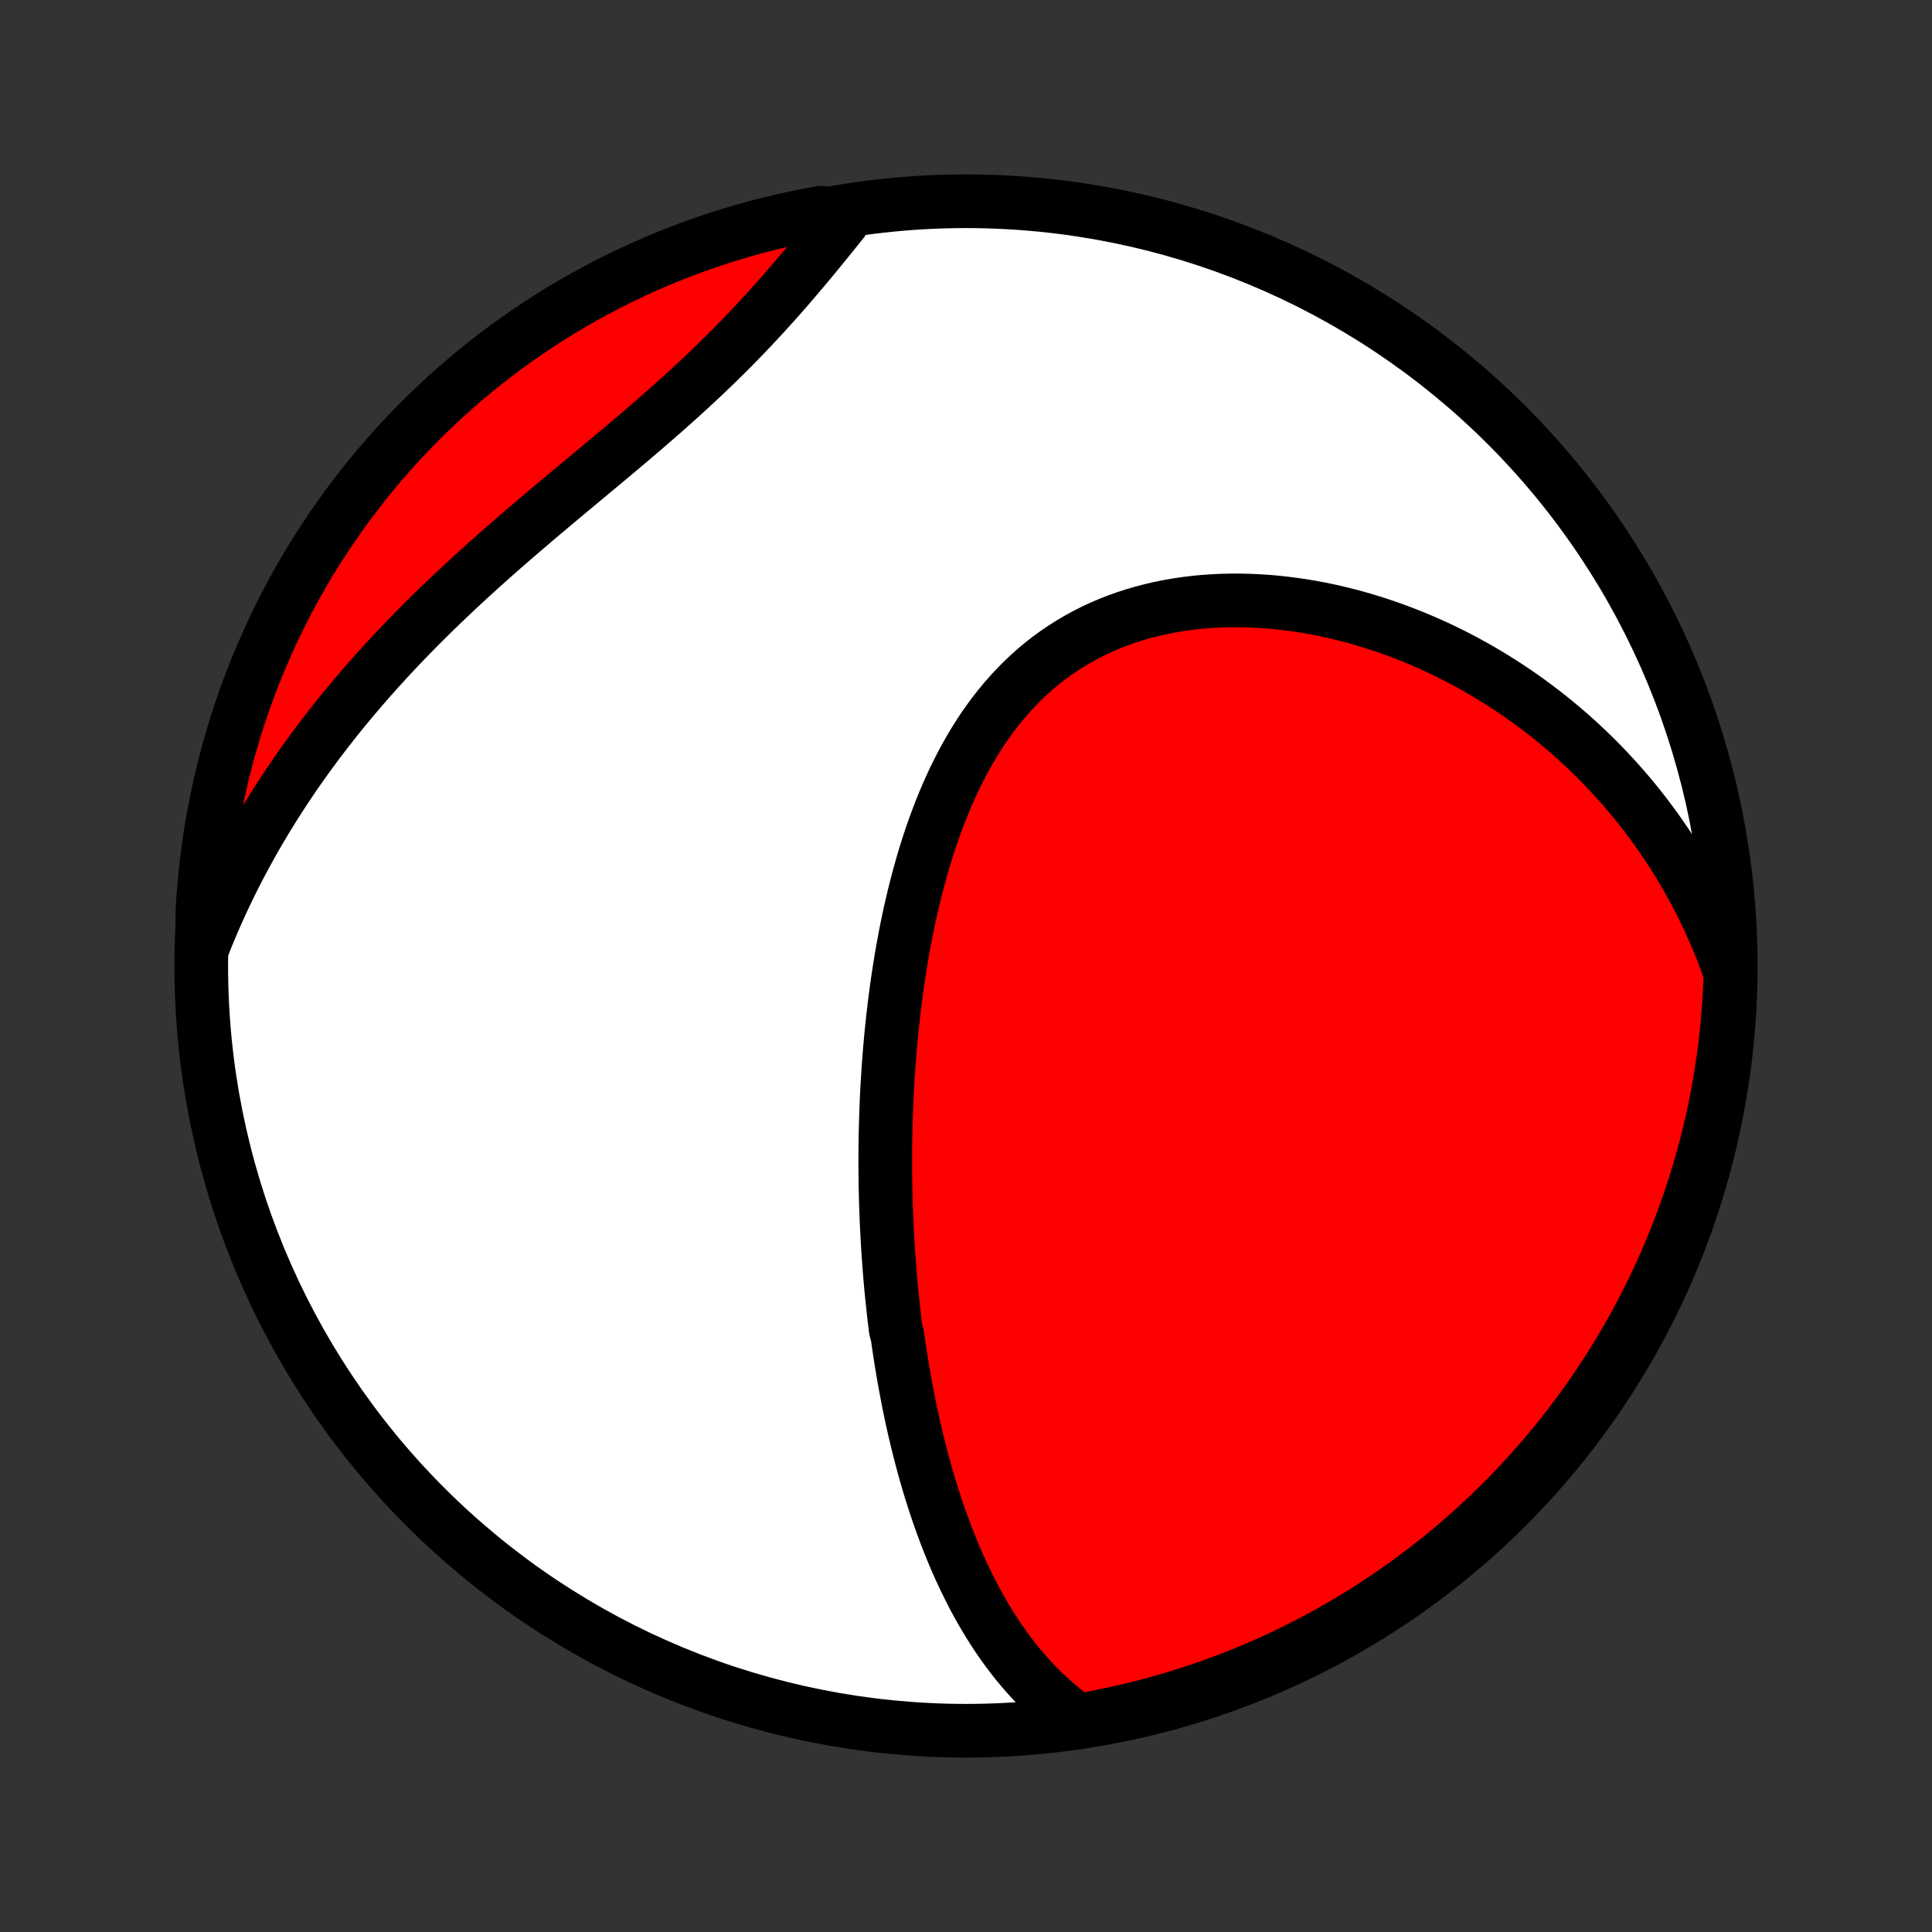 <?xml version="1.0" encoding="utf-8" standalone="no"?>
<!DOCTYPE svg PUBLIC "-//W3C//DTD SVG 1.1//EN"
  "http://www.w3.org/Graphics/SVG/1.1/DTD/svg11.dtd">
<!-- Created with matplotlib (http://matplotlib.org/) -->
<svg height="72pt" version="1.1" viewBox="0 0 72 72" width="72pt" xmlns="http://www.w3.org/2000/svg" xmlns:xlink="http://www.w3.org/1999/xlink">
 <rect x="0" y="0" width="72" height="72" fill="#333333" stroke="none"/>
 <defs>
  <style type="text/css">
*{stroke-linecap:butt;stroke-linejoin:round;}
  </style>
 </defs>
 <g id="figure_1">
  <g id="patch_1">
   <path d="
M0 72
L72 72
L72 0
L0 0
z
" style="fill:none;"/>
  </g>
  <g id="axes_1">
   <g id="PatchCollection_1">
    <defs>
     <path d="
M36 -7.5
C43.558 -7.5 50.808 -10.503 56.153 -15.848
C61.497 -21.192 64.5 -28.442 64.5 -36
C64.5 -43.558 61.497 -50.808 56.153 -56.153
C50.808 -61.497 43.558 -64.5 36 -64.5
C28.442 -64.5 21.192 -61.497 15.848 -56.153
C10.503 -50.808 7.5 -43.558 7.5 -36
C7.5 -28.442 10.503 -21.192 15.848 -15.848
C21.192 -10.503 28.442 -7.5 36 -7.5
z
" id="C0_0_a811fe30f3"/>
     <path d="
M40.199 -7.861
L39.958 -8.033
L39.725 -8.21
L39.498 -8.392
L39.28 -8.579
L39.068 -8.769
L38.862 -8.963
L38.664 -9.161
L38.471 -9.362
L38.285 -9.567
L38.104 -9.774
L37.929 -9.984
L37.76 -10.196
L37.596 -10.411
L37.437 -10.628
L37.283 -10.846
L37.133 -11.067
L36.989 -11.289
L36.848 -11.513
L36.712 -11.738
L36.58 -11.964
L36.452 -12.192
L36.328 -12.42
L36.208 -12.65
L36.091 -12.881
L35.978 -13.112
L35.868 -13.344
L35.761 -13.577
L35.658 -13.81
L35.557 -14.044
L35.46 -14.279
L35.365 -14.514
L35.273 -14.749
L35.184 -14.985
L35.097 -15.222
L35.013 -15.458
L34.931 -15.695
L34.852 -15.933
L34.775 -16.17
L34.7 -16.408
L34.627 -16.646
L34.557 -16.885
L34.488 -17.123
L34.422 -17.362
L34.357 -17.601
L34.295 -17.841
L34.234 -18.081
L34.175 -18.32
L34.118 -18.561
L34.062 -18.801
L34.008 -19.042
L33.956 -19.283
L33.905 -19.525
L33.856 -19.766
L33.809 -20.009
L33.763 -20.251
L33.718 -20.494
L33.675 -20.737
L33.634 -20.981
L33.594 -21.225
L33.555 -21.47
L33.517 -21.715
L33.481 -21.961
L33.447 -22.207
L33.381 -22.454
L33.35 -22.702
L33.321 -22.95
L33.293 -23.199
L33.266 -23.448
L33.24 -23.698
L33.215 -23.949
L33.192 -24.201
L33.17 -24.454
L33.15 -24.707
L33.13 -24.962
L33.112 -25.217
L33.095 -25.473
L33.079 -25.73
L33.065 -25.988
L33.051 -26.248
L33.039 -26.508
L33.029 -26.769
L33.019 -27.032
L33.011 -27.295
L33.005 -27.56
L32.999 -27.826
L32.995 -28.093
L32.993 -28.362
L32.991 -28.632
L32.992 -28.903
L32.993 -29.175
L32.996 -29.449
L33.001 -29.724
L33.007 -30.001
L33.015 -30.279
L33.024 -30.558
L33.035 -30.839
L33.047 -31.122
L33.062 -31.405
L33.078 -31.691
L33.096 -31.977
L33.115 -32.266
L33.137 -32.555
L33.16 -32.846
L33.186 -33.139
L33.213 -33.433
L33.243 -33.729
L33.275 -34.026
L33.309 -34.324
L33.345 -34.623
L33.384 -34.925
L33.425 -35.227
L33.468 -35.53
L33.515 -35.835
L33.564 -36.141
L33.615 -36.447
L33.67 -36.755
L33.728 -37.064
L33.788 -37.373
L33.852 -37.683
L33.919 -37.994
L33.99 -38.305
L34.064 -38.617
L34.142 -38.928
L34.223 -39.24
L34.309 -39.552
L34.398 -39.863
L34.491 -40.174
L34.589 -40.485
L34.691 -40.794
L34.798 -41.103
L34.91 -41.41
L35.026 -41.716
L35.148 -42.02
L35.274 -42.322
L35.406 -42.621
L35.543 -42.919
L35.687 -43.213
L35.835 -43.504
L35.99 -43.792
L36.151 -44.076
L36.318 -44.355
L36.491 -44.631
L36.671 -44.902
L36.858 -45.167
L37.05 -45.428
L37.25 -45.682
L37.457 -45.931
L37.67 -46.173
L37.89 -46.408
L38.117 -46.637
L38.351 -46.858
L38.591 -47.072
L38.838 -47.278
L39.092 -47.476
L39.352 -47.666
L39.618 -47.847
L39.891 -48.02
L40.169 -48.184
L40.453 -48.34
L40.742 -48.486
L41.037 -48.624
L41.337 -48.752
L41.641 -48.872
L41.949 -48.982
L42.261 -49.083
L42.577 -49.176
L42.897 -49.259
L43.219 -49.334
L43.544 -49.399
L43.872 -49.456
L44.201 -49.505
L44.532 -49.545
L44.865 -49.577
L45.199 -49.6
L45.533 -49.616
L45.868 -49.624
L46.203 -49.624
L46.538 -49.617
L46.873 -49.602
L47.207 -49.581
L47.54 -49.552
L47.873 -49.516
L48.204 -49.474
L48.534 -49.426
L48.862 -49.371
L49.189 -49.31
L49.513 -49.243
L49.836 -49.17
L50.156 -49.092
L50.474 -49.008
L50.79 -48.919
L51.103 -48.824
L51.413 -48.725
L51.721 -48.621
L52.026 -48.512
L52.327 -48.398
L52.626 -48.28
L52.922 -48.157
L53.215 -48.031
L53.505 -47.9
L53.792 -47.765
L54.075 -47.626
L54.356 -47.483
L54.633 -47.336
L54.907 -47.186
L55.177 -47.032
L55.444 -46.875
L55.708 -46.714
L55.969 -46.55
L56.227 -46.383
L56.481 -46.212
L56.731 -46.039
L56.979 -45.862
L57.223 -45.682
L57.464 -45.499
L57.702 -45.314
L57.936 -45.125
L58.167 -44.933
L58.395 -44.739
L58.62 -44.542
L58.841 -44.342
L59.059 -44.139
L59.274 -43.933
L59.486 -43.725
L59.695 -43.514
L59.9 -43.3
L60.102 -43.083
L60.301 -42.864
L60.497 -42.642
L60.69 -42.418
L60.879 -42.191
L61.066 -41.961
L61.249 -41.728
L61.428 -41.492
L61.605 -41.254
L61.779 -41.013
L61.949 -40.769
L62.116 -40.523
L62.28 -40.273
L62.441 -40.021
L62.598 -39.766
L62.752 -39.508
L62.903 -39.247
L63.05 -38.983
L63.194 -38.716
L63.335 -38.446
L63.472 -38.173
L63.606 -37.897
L63.736 -37.618
L63.863 -37.335
L63.986 -37.049
L64.105 -36.76
L64.221 -36.468
L64.332 -36.172
L64.44 -35.873
L64.485 -35.57
L64.464 -35.072
L64.435 -34.575
L64.397 -34.078
L64.351 -33.583
L64.296 -33.087
L64.232 -32.593
L64.159 -32.1
L64.079 -31.608
L63.989 -31.117
L63.891 -30.628
L63.785 -30.14
L63.669 -29.654
L63.546 -29.17
L63.414 -28.688
L63.274 -28.209
L63.126 -27.731
L62.969 -27.256
L62.804 -26.784
L62.631 -26.315
L62.45 -25.849
L62.26 -25.386
L62.063 -24.926
L61.858 -24.469
L61.645 -24.016
L61.424 -23.566
L61.195 -23.121
L60.959 -22.679
L60.715 -22.241
L60.464 -21.808
L60.205 -21.379
L59.938 -20.954
L59.665 -20.534
L59.384 -20.118
L59.096 -19.708
L58.801 -19.302
L58.499 -18.902
L58.191 -18.506
L57.875 -18.116
L57.553 -17.732
L57.224 -17.353
L56.889 -16.979
L56.547 -16.612
L56.2 -16.25
L55.846 -15.895
L55.486 -15.545
L55.12 -15.202
L54.748 -14.865
L54.37 -14.535
L53.987 -14.211
L53.599 -13.893
L53.205 -13.583
L52.806 -13.279
L52.401 -12.982
L51.992 -12.693
L51.578 -12.41
L51.159 -12.134
L50.736 -11.866
L50.308 -11.605
L49.875 -11.352
L49.439 -11.106
L48.998 -10.867
L48.553 -10.637
L48.105 -10.414
L47.653 -10.198
L47.197 -9.991
L46.738 -9.792
L46.276 -9.6
L45.81 -9.417
L45.342 -9.242
L44.87 -9.075
L44.396 -8.916
L43.92 -8.765
L43.441 -8.623
L42.959 -8.488
L42.476 -8.363
L41.991 -8.246
L41.504 -8.137
L41.015 -8.036
z
" id="C0_1_6cef3bafbe"/>
     <path d="
M7.563 -36.733
L7.683 -37.034
L7.806 -37.334
L7.932 -37.632
L8.062 -37.929
L8.195 -38.226
L8.332 -38.522
L8.472 -38.816
L8.616 -39.11
L8.763 -39.403
L8.913 -39.695
L9.067 -39.986
L9.225 -40.276
L9.386 -40.566
L9.55 -40.855
L9.718 -41.143
L9.89 -41.431
L10.065 -41.718
L10.244 -42.004
L10.426 -42.289
L10.612 -42.574
L10.802 -42.858
L10.995 -43.142
L11.192 -43.425
L11.393 -43.707
L11.597 -43.988
L11.805 -44.269
L12.017 -44.55
L12.233 -44.829
L12.452 -45.108
L12.675 -45.387
L12.902 -45.665
L13.133 -45.942
L13.367 -46.218
L13.605 -46.494
L13.846 -46.77
L14.092 -47.044
L14.341 -47.318
L14.593 -47.591
L14.849 -47.863
L15.109 -48.135
L15.372 -48.406
L15.638 -48.676
L15.908 -48.945
L16.181 -49.214
L16.457 -49.481
L16.737 -49.748
L17.019 -50.014
L17.304 -50.28
L17.592 -50.544
L17.882 -50.808
L18.175 -51.071
L18.47 -51.333
L18.767 -51.594
L19.066 -51.855
L19.366 -52.114
L19.669 -52.373
L19.972 -52.631
L20.276 -52.889
L20.582 -53.146
L20.888 -53.402
L21.194 -53.658
L21.5 -53.913
L21.806 -54.168
L22.112 -54.422
L22.417 -54.677
L22.721 -54.931
L23.023 -55.184
L23.324 -55.438
L23.623 -55.691
L23.921 -55.945
L24.215 -56.198
L24.507 -56.452
L24.797 -56.706
L25.083 -56.96
L25.366 -57.214
L25.645 -57.469
L25.921 -57.724
L26.194 -57.979
L26.462 -58.234
L26.727 -58.49
L26.987 -58.746
L27.244 -59.002
L27.496 -59.258
L27.745 -59.515
L27.989 -59.771
L28.229 -60.027
L28.466 -60.283
L28.698 -60.538
L28.927 -60.793
L29.152 -61.048
L29.373 -61.301
L29.59 -61.554
L29.805 -61.806
L30.016 -62.056
L30.224 -62.305
L30.428 -62.553
L30.63 -62.799
L30.829 -63.044
L31.025 -63.286
L31.219 -63.527
L31.41 -63.766
L31.085 -64.002
L30.596 -64.073
L30.108 -63.983
L29.622 -63.884
L29.138 -63.777
L28.657 -63.662
L28.177 -63.538
L27.7 -63.405
L27.226 -63.265
L26.754 -63.116
L26.285 -62.958
L25.818 -62.793
L25.355 -62.619
L24.896 -62.438
L24.439 -62.248
L23.986 -62.05
L23.537 -61.844
L23.092 -61.631
L22.65 -61.409
L22.213 -61.18
L21.78 -60.943
L21.351 -60.699
L20.926 -60.447
L20.506 -60.188
L20.091 -59.921
L19.681 -59.647
L19.276 -59.365
L18.876 -59.077
L18.481 -58.782
L18.091 -58.479
L17.707 -58.17
L17.328 -57.854
L16.955 -57.532
L16.588 -57.203
L16.227 -56.867
L15.872 -56.525
L15.523 -56.177
L15.18 -55.822
L14.843 -55.462
L14.513 -55.096
L14.19 -54.724
L13.873 -54.346
L13.563 -53.962
L13.259 -53.573
L12.963 -53.179
L12.674 -52.779
L12.392 -52.375
L12.117 -51.965
L11.849 -51.551
L11.588 -51.132
L11.335 -50.708
L11.09 -50.28
L10.852 -49.847
L10.622 -49.41
L10.399 -48.969
L10.185 -48.524
L9.978 -48.076
L9.779 -47.623
L9.588 -47.167
L9.405 -46.708
L9.23 -46.245
L9.064 -45.78
L8.905 -45.311
L8.755 -44.84
L8.613 -44.365
L8.48 -43.889
L8.355 -43.409
L8.238 -42.928
L8.13 -42.444
L8.03 -41.959
L7.939 -41.472
L7.856 -40.983
L7.782 -40.492
L7.717 -40
L7.66 -39.507
L7.611 -39.013
L7.572 -38.518
L7.541 -38.022
z
" id="C0_2_f7ea098c10"/>
    </defs>
    <g clip-path="url(#p1bffca34e9)">
     <use style="fill:#ffffff;stroke:#000000;stroke-width:2.0;" x="0.0" xlink:href="#C0_0_a811fe30f3" y="72.0"/>
    </g>
    <g clip-path="url(#p1bffca34e9)">
     <use style="fill:#ff0000;stroke:#000000;stroke-width:2.0;" x="0.0" xlink:href="#C0_1_6cef3bafbe" y="72.0"/>
    </g>
    <g clip-path="url(#p1bffca34e9)">
     <use style="fill:#ff0000;stroke:#000000;stroke-width:2.0;" x="0.0" xlink:href="#C0_2_f7ea098c10" y="72.0"/>
    </g>
   </g>
  </g>
 </g>
 <defs>
  <clipPath id="p1bffca34e9">
   <rect height="72.0" width="72.0" x="0.0" y="0.0"/>
  </clipPath>
 </defs>
</svg>
